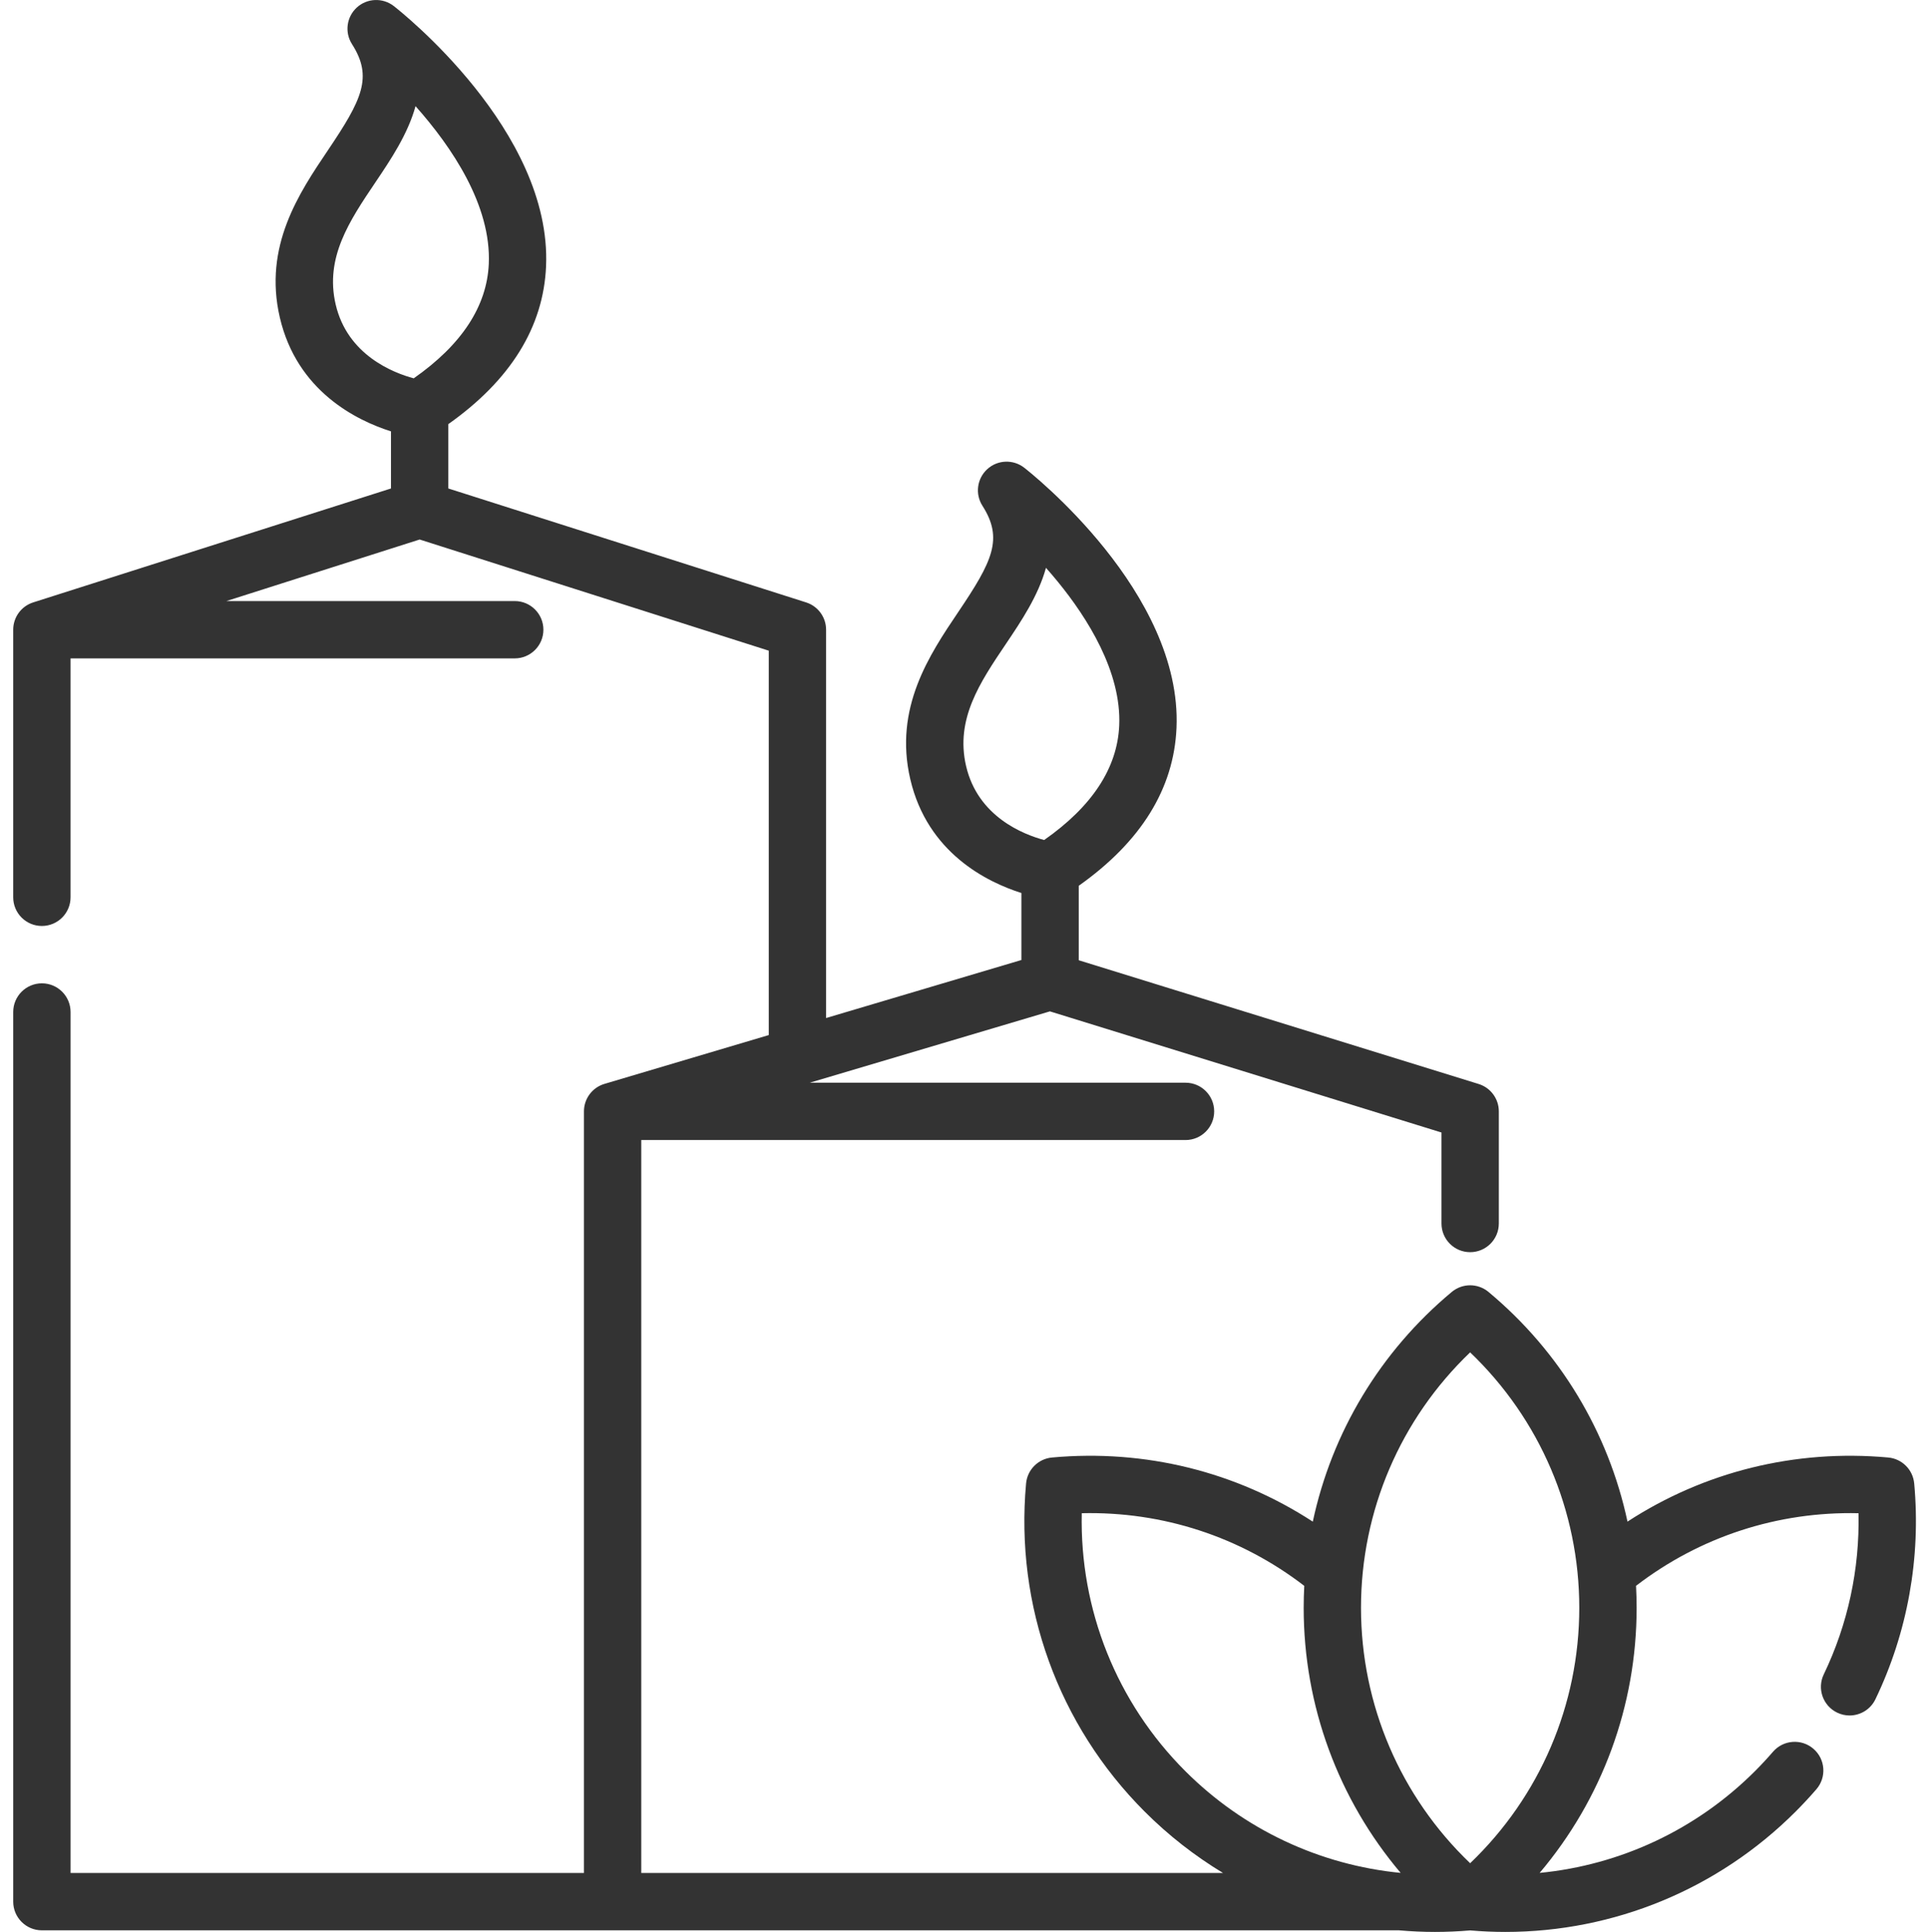 <!-- icon666.com - MILLIONS vector ICONS FREE --><svg viewBox="-3 0 511 512" xmlns="http://www.w3.org/2000/svg"><path d="m504.34 393.148c-.332-3.648-3.227-6.543-6.875-6.875-24.672-2.246-48.766 3.75-69.113 16.988-5.047-23.625-17.863-45.066-36.84-60.871-2.816-2.344-6.906-2.348-9.727 0-18.98 15.805-31.793 37.25-36.84 60.879-20.352-13.246-44.449-19.242-69.117-16.996-3.652.332-6.543 3.227-6.875 6.879-2.949 32.34 8.508 64.035 31.43 86.957 6.312 6.316 13.297 11.754 20.77 16.27h-154.191v-194.242h144.25c4.199 0 7.598-3.402 7.598-7.598 0-4.195-3.398-7.598-7.598-7.598h-99.59l63.648-18.906 103.785 32.105v24.117c0 4.195 3.398 7.598 7.598 7.598 4.195 0 7.598-3.402 7.598-7.598v-29.719c0-3.332-2.172-6.273-5.352-7.258l-105.984-32.793v-19.738c16.492-11.668 25.207-25.719 25.906-41.816 1.566-35.957-38.656-67.652-40.367-68.984-2.922-2.27-7.051-2.109-9.781.383-2.734 2.488-3.277 6.586-1.289 9.703 5.586 8.754 2.684 14.672-6.395 28.145-7.629 11.324-17.121 25.414-12.734 44.293 4.547 19.57 20.352 27.305 29.461 30.191v17.758l-51.77 15.379v-102.914c0-3.305-2.141-6.234-5.293-7.238l-94.832-30.195v-17.051c16.496-11.668 25.207-25.719 25.906-41.816 1.57-35.957-38.656-67.656-40.367-68.988-2.918-2.266-7.051-2.105-9.781.387-2.734 2.488-3.277 6.586-1.289 9.703 5.59 8.754 2.684 14.672-6.391 28.145-7.629 11.324-17.125 25.414-12.738 44.293 4.547 19.566 20.355 27.305 29.465 30.191v15.137l-94.832 30.195c-3.152 1.004-5.293 3.93-5.293 7.238v70.918c0 4.195 3.402 7.598 7.598 7.598 4.199 0 7.598-3.402 7.598-7.598v-63.32h117.727c4.195 0 7.598-3.402 7.598-7.598 0-4.195-3.402-7.598-7.598-7.598h-76.418l51.219-16.309 92.527 29.461v101.875l-43.551 12.938c-3.223.957-5.434 3.922-5.434 7.281v201.84h-136.066v-228.176c0-4.195-3.402-7.598-7.602-7.598-4.195 0-7.598 3.402-7.598 7.598v235.777c0 4.195 3.402 7.598 7.598 7.598h359.664c3.168.277 6.355.426 9.559.426 3.098 0 6.211-.137 9.332-.402 3.121.266 6.23.402 9.332.402 28.777 0 56.371-11.336 76.926-31.891 1.906-1.906 3.758-3.898 5.508-5.926 2.742-3.176 2.391-7.973-.785-10.715-3.18-2.742-7.977-2.391-10.719.785-1.508 1.746-3.105 3.465-4.75 5.109-15.504 15.508-35.668 24.914-57.098 26.996 16.5-19.508 25.703-44.266 25.703-70.258 0-1.949-.055-3.895-.156-5.828 16.953-13.023 37.57-19.734 58.965-19.238.328 14.77-2.812 29.414-9.211 42.711-1.82 3.781-.227 8.32 3.555 10.141 1.062.512 2.184.754 3.289.754 2.828 0 5.543-1.586 6.852-4.309 8.523-17.723 12.078-37.496 10.277-57.184zm-418.375-312.465c-2.891-12.43 3.633-22.113 10.535-32.363 4.035-5.988 8.566-12.711 10.637-20.188 9.598 10.801 20.102 26.289 19.41 41.82-.504 11.246-7.191 21.434-19.895 30.316-5.395-1.449-17.566-6.152-20.688-19.586zm167.09 122.348c-2.891-12.43 3.633-22.109 10.539-32.359 4.031-5.988 8.559-12.707 10.633-20.184 1.043 1.176 2.094 2.406 3.141 3.688 7.773 9.512 16.906 23.848 16.27 38.129-.5 11.246-7.188 21.434-19.891 30.316-5.441-1.453-17.566-6.148-20.691-19.59zm30.66 198.004c21.41-.5 42.016 6.219 58.969 19.246-.102 1.934-.156 3.875-.156 5.82 0 25.992 9.203 50.75 25.703 70.258-21.43-2.086-41.594-11.488-57.102-26.996-18.184-18.18-27.98-42.785-27.414-68.328zm102.934 92.762c-18.457-17.652-28.926-41.977-28.926-67.695s10.469-50.043 28.926-67.695c18.457 17.652 28.926 41.977 28.926 67.695s-10.469 50.043-28.926 67.695zm0 0" fill="#000000" style="fill: rgb(51, 51, 51);"></path></svg>